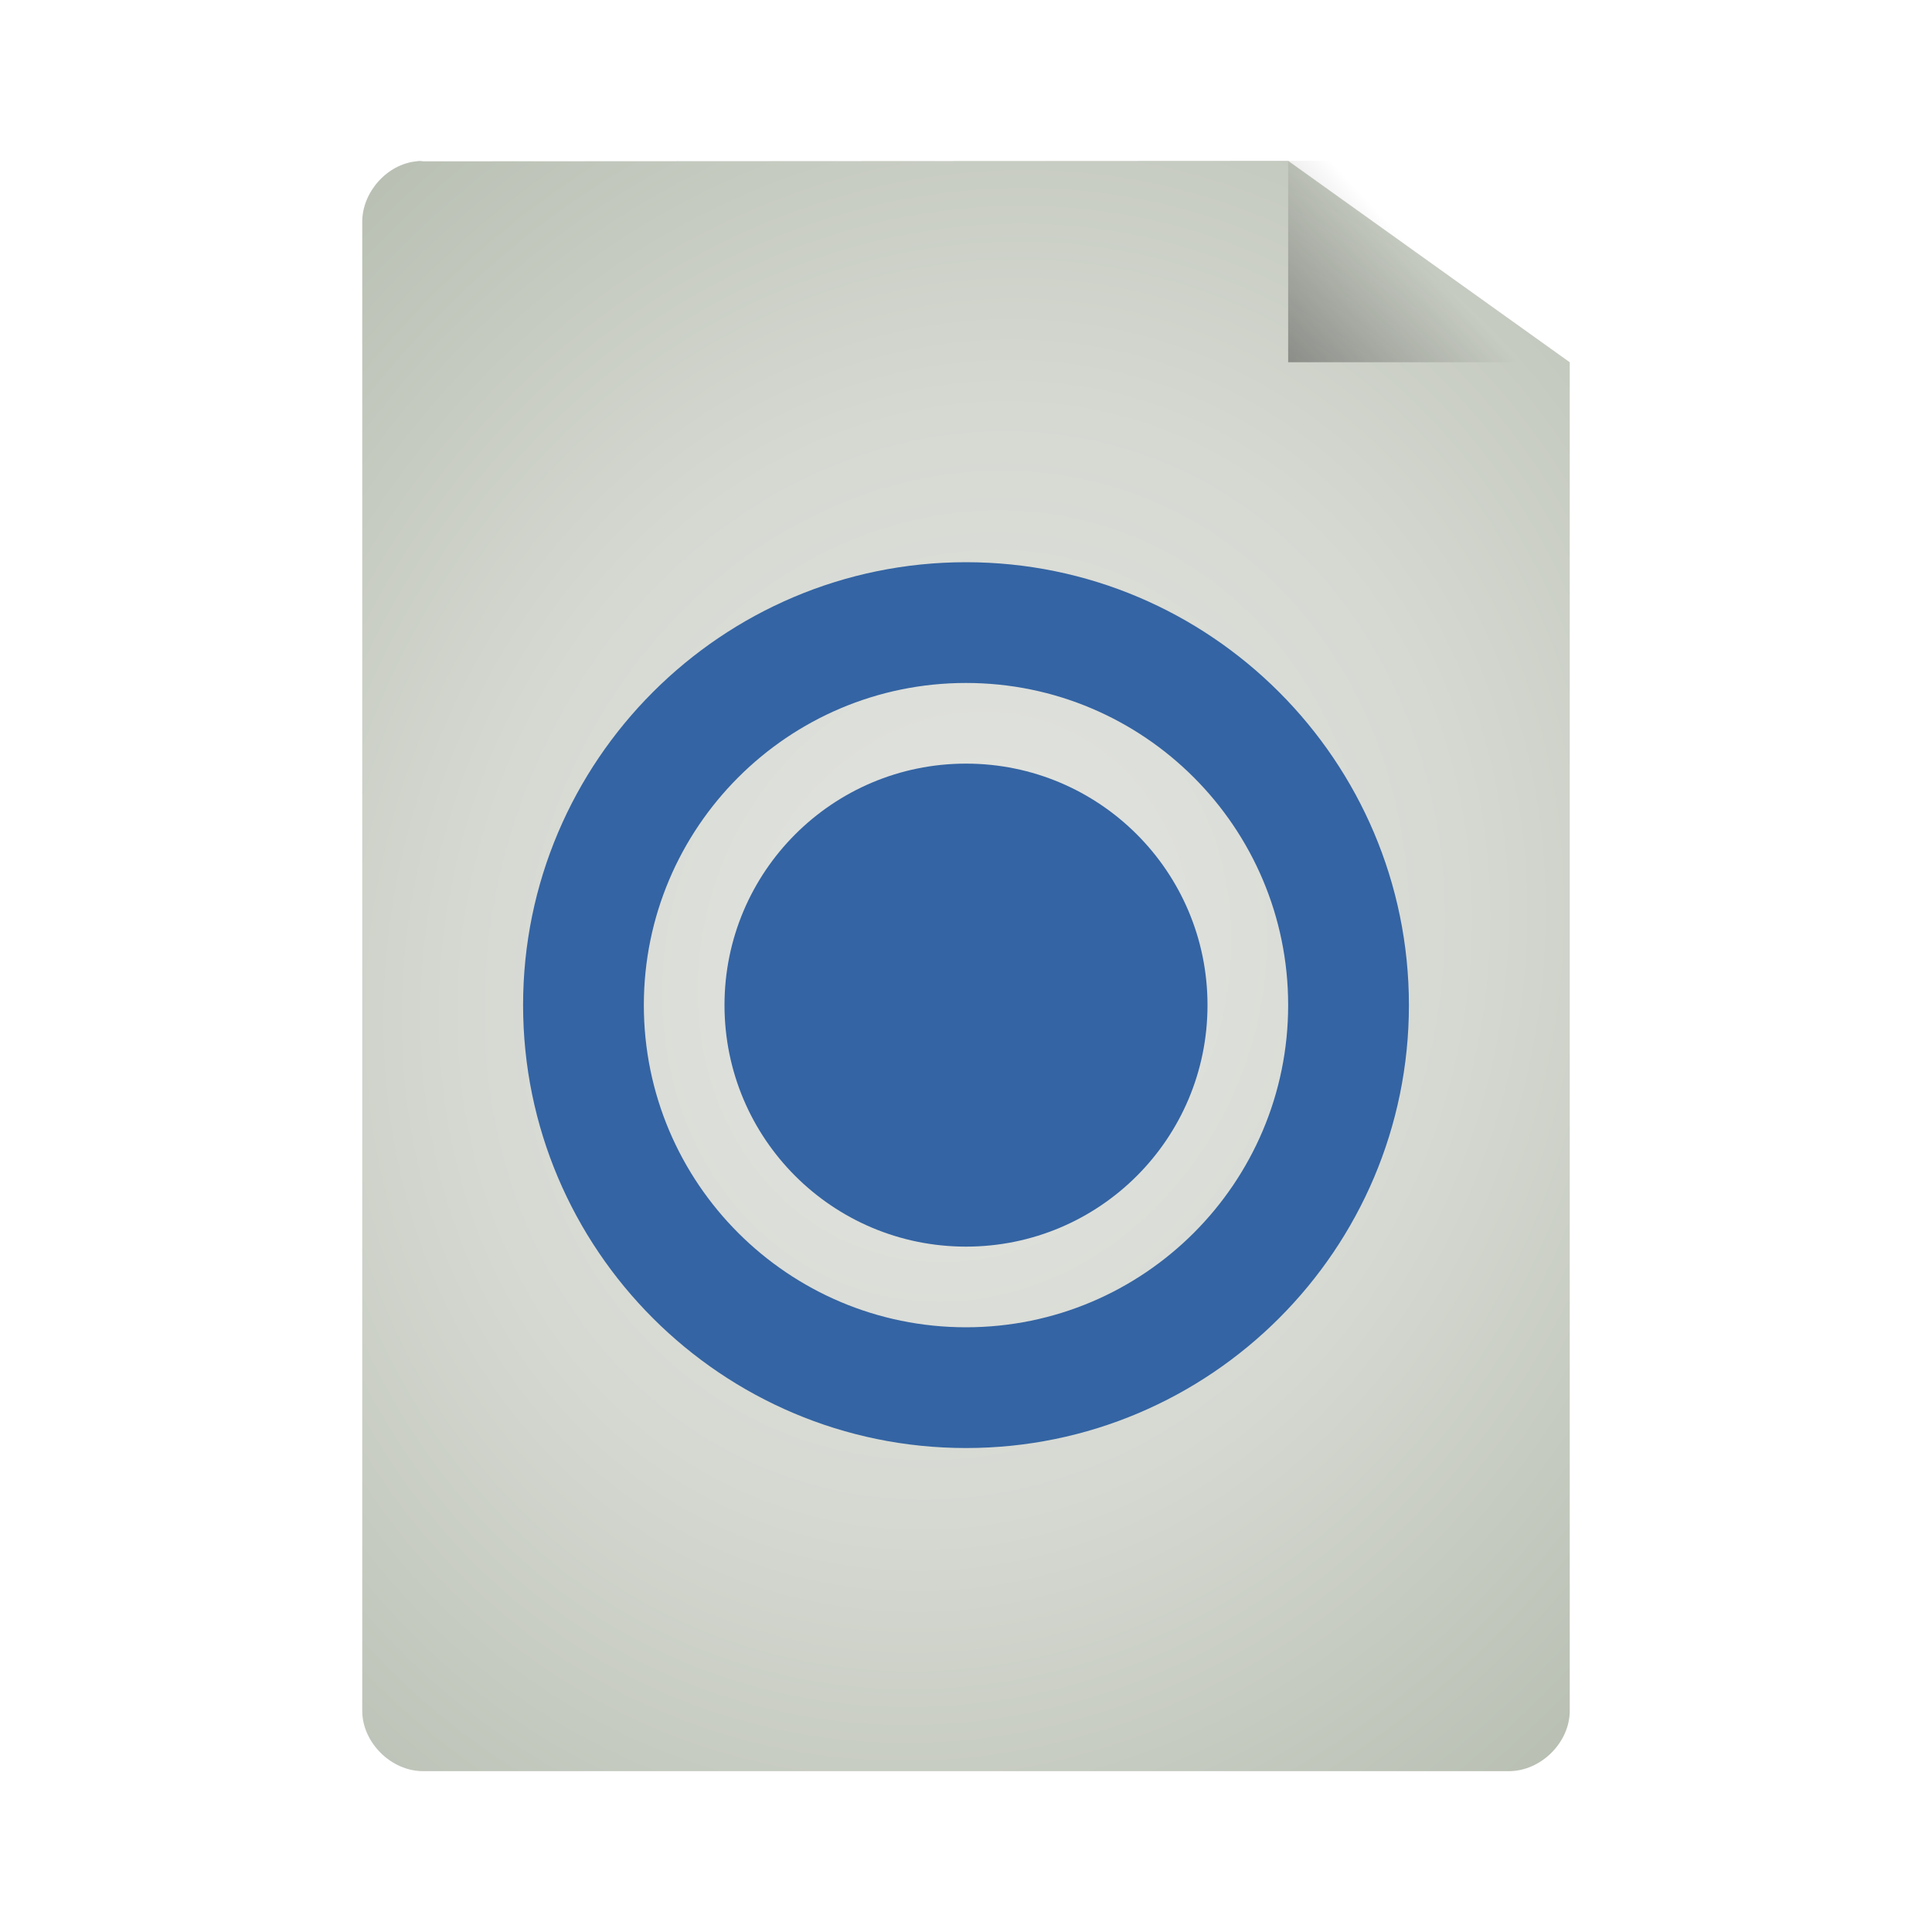 <svg width="16" xmlns="http://www.w3.org/2000/svg" height="16" viewBox="0 0 16 16" xmlns:xlink="http://www.w3.org/1999/xlink">
<defs>
<linearGradient gradientTransform="matrix(.375 0 0 .389 -1.25 -.611)" id="linear0" y1="13.571" x1="25.556" y2="5.857" gradientUnits="userSpaceOnUse" x2="33.556">
<stop offset="0" style="stop-color:#000"/>
<stop offset="1" style="stop-color:#000;stop-opacity:0"/>
</linearGradient>
<radialGradient cx="24" cy="24" gradientTransform="matrix(.511 .178 -.204 .585 .62 -10.317)" id="radial0" r="15" gradientUnits="userSpaceOnUse">
<stop offset="0" style="stop-color:#e4e5e2"/>
<stop offset=".5" style="stop-color:#d6d9d2"/>
<stop offset="1" style="stop-color:#b7beb1"/>
</radialGradient>
</defs>
<path style="fill:url(#radial0)" d="M 3.449 1.336 C 3.207 1.359 3 1.59 3 1.836 L 3 14.168 C 3 14.43 3.238 14.668 3.504 14.668 L 12.496 14.668 C 12.762 14.668 13 14.43 13 14.168 L 13 3 L 10.668 1.332 L 3.504 1.336 C 3.484 1.332 3.469 1.332 3.449 1.336 Z "/>
<path style="fill:url(#linear0)" d="M 10.668 1.332 L 10.668 3 L 13 3 L 13 2.5 L 11.125 1.332 Z "/>
<g style="fill:#3464a3">
<path d="M 8 4.656 C 5.977 4.656 4.332 6.301 4.332 8.324 C 4.332 10.348 5.977 11.992 8 11.992 C 10.023 11.992 11.668 10.348 11.668 8.324 C 11.668 6.301 10.023 4.656 8 4.656 Z M 8 5.656 C 9.473 5.656 10.668 6.852 10.668 8.324 C 10.668 9.797 9.473 10.992 8 10.992 C 6.527 10.992 5.332 9.797 5.332 8.324 C 5.332 6.852 6.527 5.656 8 5.656 Z "/>
<path d="M 10 8.324 C 10 9.43 9.105 10.324 8 10.324 C 6.895 10.324 6 9.43 6 8.324 C 6 7.219 6.895 6.324 8 6.324 C 9.105 6.324 10 7.219 10 8.324 Z "/>
</g>
</svg>
